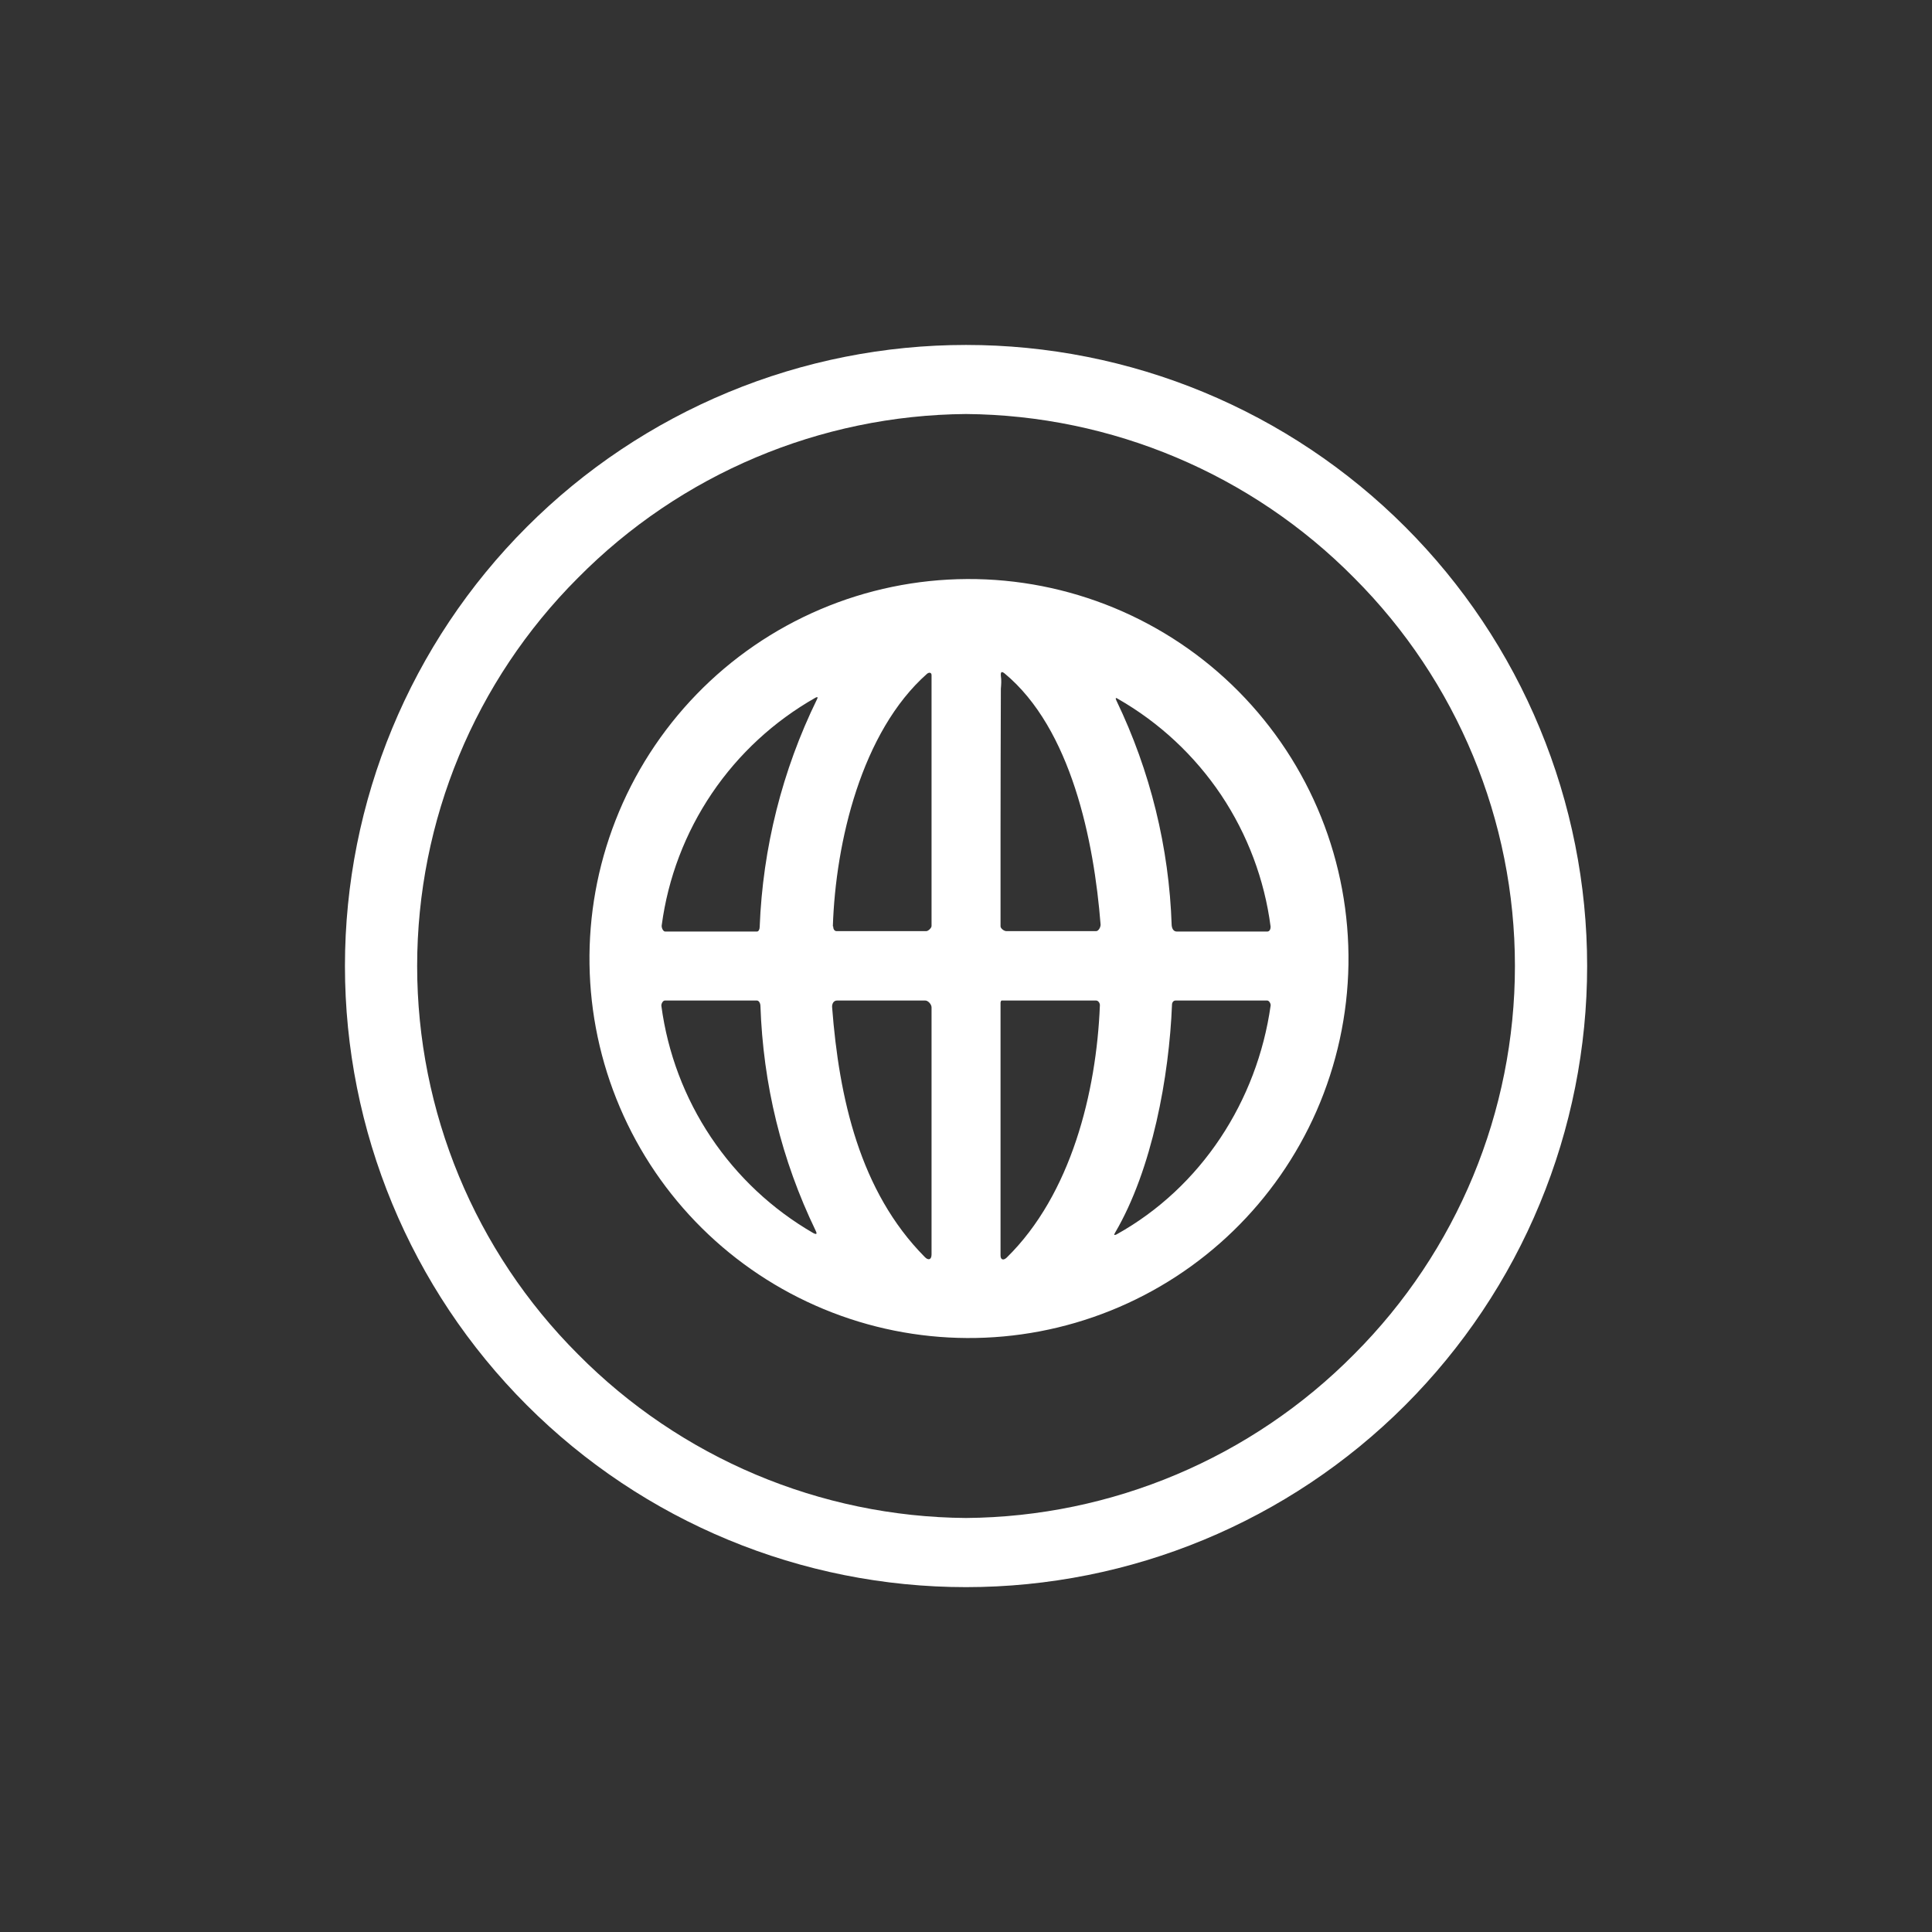 <svg width="24" height="24" viewBox="0 0 24 24" fill="none" xmlns="http://www.w3.org/2000/svg">
<rect x="0" y="0" width="24" height="24" fill="#333333" stroke="none"/>
<path d="M17.456 17.456C18.172 16.739 18.741 15.889 19.128 14.953C19.516 14.017 19.716 13.013 19.716 12C19.716 10.987 19.516 9.984 19.128 9.048C18.741 8.112 18.172 7.261 17.456 6.545C16.739 5.828 15.889 5.26 14.953 4.872C14.017 4.484 13.013 4.285 12 4.285C10.987 4.285 9.984 4.484 9.048 4.872C8.112 5.26 7.261 5.828 6.545 6.545C5.098 7.991 4.285 9.954 4.285 12C4.285 14.046 5.098 16.009 6.545 17.456C7.991 18.903 9.954 19.716 12 19.716C14.046 19.716 16.009 18.903 17.456 17.456ZM16.822 7.179C18.1 8.458 18.819 10.192 18.819 12C18.819 13.809 18.1 15.543 16.822 16.822C15.547 18.111 13.813 18.843 12 18.857C10.187 18.843 8.454 18.111 7.179 16.822C5.9 15.543 5.182 13.809 5.182 12C5.182 10.192 5.9 8.458 7.179 7.179C8.454 5.889 10.187 5.158 12 5.143C13.813 5.158 15.547 5.889 16.822 7.179ZM16.355 13.8C16.606 13.226 16.741 12.607 16.751 11.98C16.76 11.353 16.645 10.73 16.411 10.148C16.177 9.566 15.829 9.037 15.388 8.591C14.947 8.145 14.421 7.792 13.842 7.552C13.262 7.312 12.641 7.19 12.014 7.193C11.386 7.196 10.766 7.324 10.189 7.57C9.612 7.816 9.09 8.174 8.653 8.625C8.217 9.075 7.874 9.607 7.646 10.192C7.197 11.341 7.216 12.62 7.7 13.755C8.183 14.89 9.093 15.79 10.232 16.262C11.372 16.735 12.651 16.741 13.796 16.281C14.941 15.821 15.859 14.93 16.355 13.8ZM10.346 11.507C10.38 10.462 10.702 9.09 11.516 8.37C11.542 8.349 11.572 8.353 11.572 8.387V11.503C11.572 11.529 11.529 11.567 11.507 11.567H10.393C10.363 11.567 10.35 11.537 10.35 11.507H10.346ZM12.429 10.35C12.429 9.752 12.431 9.153 12.433 8.555C12.437 8.507 12.442 8.452 12.433 8.396C12.429 8.345 12.442 8.336 12.48 8.366C13.307 9.052 13.59 10.444 13.672 11.486C13.672 11.52 13.646 11.567 13.616 11.567H12.502C12.472 11.567 12.429 11.533 12.429 11.507V10.35ZM9.403 11.572H8.263C8.237 11.572 8.216 11.524 8.22 11.495C8.298 10.907 8.512 10.346 8.843 9.856C9.175 9.365 9.616 8.958 10.132 8.666C10.157 8.653 10.162 8.662 10.149 8.687C9.717 9.57 9.475 10.534 9.437 11.516C9.437 11.542 9.425 11.572 9.403 11.572ZM13.89 8.683C14.403 8.977 14.84 9.385 15.169 9.875C15.497 10.366 15.708 10.926 15.784 11.512C15.784 11.542 15.772 11.572 15.742 11.572H14.619C14.576 11.572 14.559 11.533 14.555 11.495C14.523 10.527 14.289 9.577 13.869 8.704C13.852 8.67 13.86 8.662 13.89 8.683ZM10.102 15.317C9.593 15.023 9.158 14.615 8.831 14.126C8.504 13.637 8.294 13.08 8.216 12.497C8.212 12.472 8.233 12.429 8.259 12.429H9.403C9.429 12.429 9.446 12.467 9.446 12.489C9.48 13.475 9.707 14.405 10.132 15.287C10.153 15.33 10.145 15.339 10.102 15.317ZM11.572 12.51V15.583C11.572 15.652 11.529 15.66 11.486 15.613C10.68 14.799 10.423 13.637 10.337 12.514C10.333 12.472 10.354 12.429 10.397 12.429H11.495C11.529 12.429 11.572 12.476 11.572 12.514V12.51ZM12.429 15.596V12.454C12.429 12.454 12.433 12.429 12.442 12.429H13.616C13.646 12.429 13.667 12.467 13.663 12.493C13.62 13.565 13.307 14.837 12.506 15.622C12.467 15.66 12.429 15.652 12.429 15.596ZM13.852 15.313C14.315 14.524 14.524 13.367 14.559 12.48C14.559 12.454 14.576 12.429 14.602 12.429H15.742C15.767 12.429 15.789 12.472 15.784 12.493C15.617 13.672 14.927 14.747 13.869 15.335C13.839 15.347 13.835 15.343 13.852 15.313Z" fill="white"/>
</svg>
